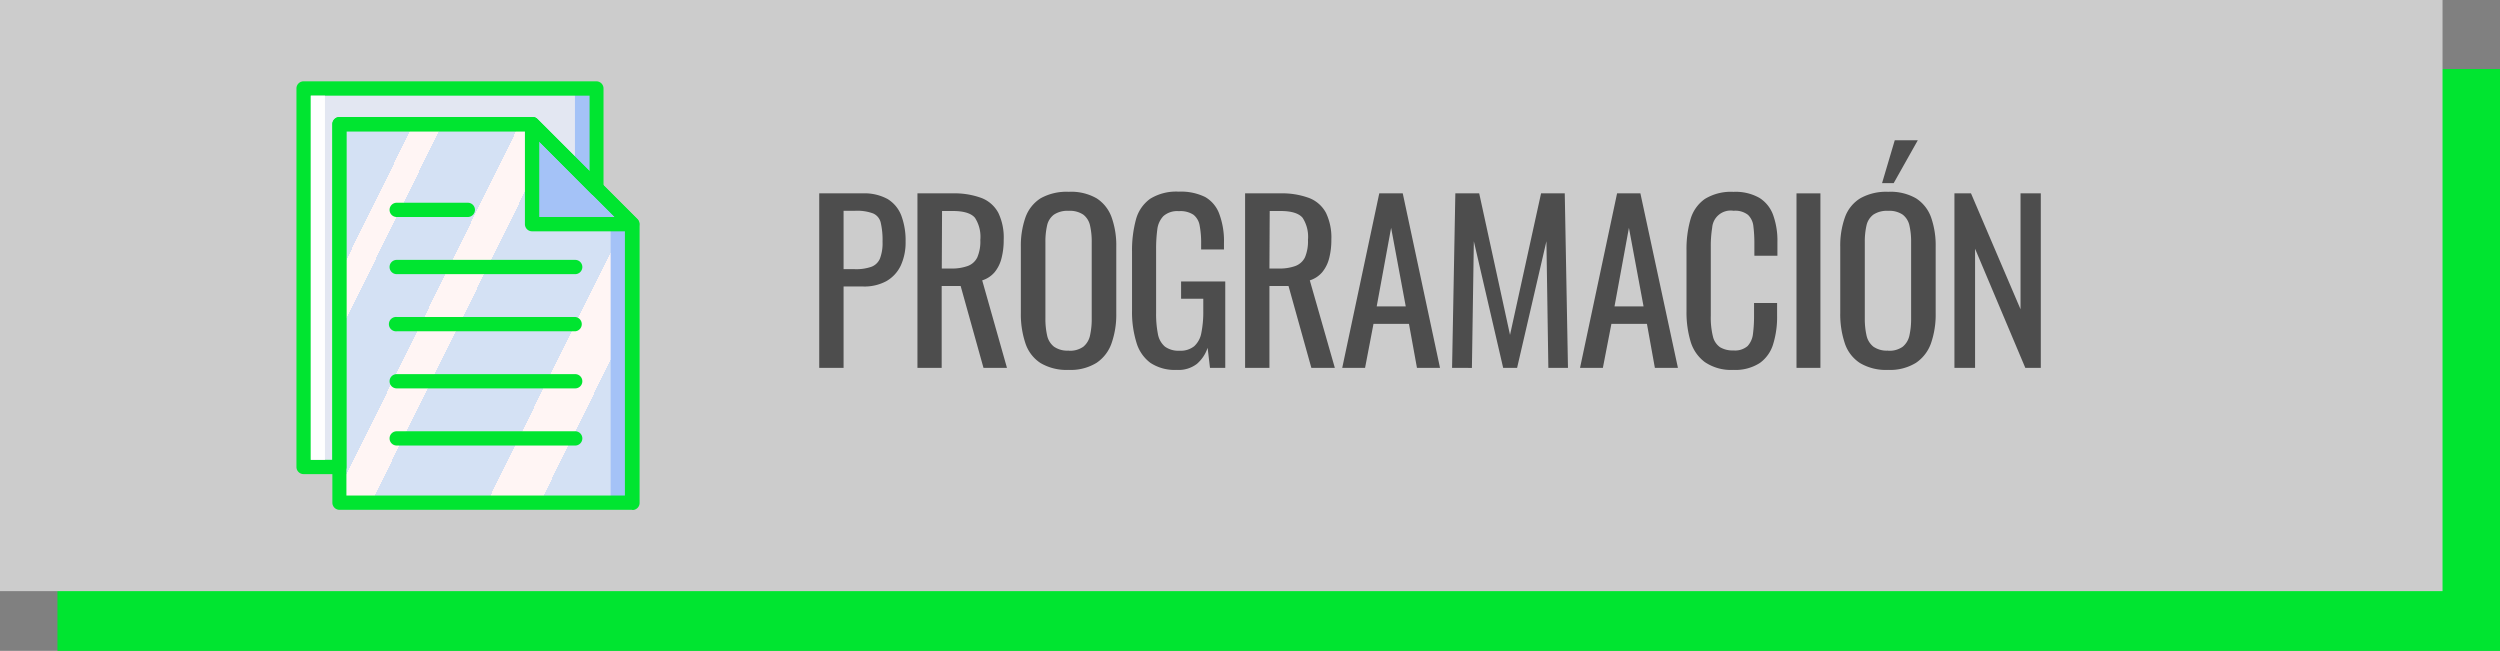 <svg xmlns="http://www.w3.org/2000/svg" xmlns:xlink="http://www.w3.org/1999/xlink" viewBox="0 0 466.35 121.41"><rect x="0" y="0" width="466.35" height="121.41" fill="#808080" stroke="none"/><defs><style>.cls-1{fill:#00e530;}.cls-2{fill:#ccc;}.cls-3{fill:#4d4d4d;}.cls-4{fill:#a4c2f7;}.cls-5{fill:#e3e7f2;}.cls-6{fill:url(#linear-gradient);}.cls-7{fill:#fff;}</style><linearGradient id="linear-gradient" x1="-2131.29" y1="-1139.63" x2="-2131.13" y2="-1139.52" gradientTransform="translate(803575.32 599287.21) scale(377.01 525.83)" gradientUnits="userSpaceOnUse"><stop offset="0" stop-color="#d4e1f4"/><stop offset="0.17" stop-color="#d4e1f4"/><stop offset="0.2" stop-color="#d4e1f4"/><stop offset="0.2" stop-color="#dae4f4"/><stop offset="0.2" stop-color="#ebebf4"/><stop offset="0.2" stop-color="#f6f1f4"/><stop offset="0.2" stop-color="#fdf4f4"/><stop offset="0.2" stop-color="#fff5f4"/><stop offset="0.25" stop-color="#fff5f4"/><stop offset="0.26" stop-color="#fff5f4"/><stop offset="0.26" stop-color="#d4e1f4"/><stop offset="0.4" stop-color="#d4e1f4"/><stop offset="0.42" stop-color="#d4e1f4"/><stop offset="0.42" stop-color="#dae4f4"/><stop offset="0.42" stop-color="#ebebf4"/><stop offset="0.42" stop-color="#f6f1f4"/><stop offset="0.42" stop-color="#fdf4f4"/><stop offset="0.42" stop-color="#fff5f4"/><stop offset="0.49" stop-color="#fff5f4"/><stop offset="0.5" stop-color="#fff5f4"/><stop offset="0.5" stop-color="#f9f2f4"/><stop offset="0.5" stop-color="#e8ebf4"/><stop offset="0.5" stop-color="#dde5f4"/><stop offset="0.5" stop-color="#d6e2f4"/><stop offset="0.5" stop-color="#d4e1f4"/><stop offset="0.71" stop-color="#d4e1f4"/><stop offset="0.74" stop-color="#d4e1f4"/><stop offset="0.74" stop-color="#fff5f4"/><stop offset="0.83" stop-color="#fff5f4"/><stop offset="0.85" stop-color="#fff5f4"/><stop offset="0.85" stop-color="#d4e1f4"/></linearGradient></defs><title>btn-programacion2</title><g id="Capa_2" data-name="Capa 2"><g id="Layer_1" data-name="Layer 1"><rect class="cls-1" x="10.72" y="12.87" width="455.63" height="108.54"/><rect class="cls-2" width="455.63" height="110.27"/><path class="cls-3" d="M152.82,68.62V36.07h8.08a9,9,0,0,1,4.68,1.06,6.22,6.22,0,0,1,2.55,3.08,13.22,13.22,0,0,1,.8,4.86,10.26,10.26,0,0,1-.9,4.46,6.58,6.58,0,0,1-2.68,2.91,8.61,8.61,0,0,1-4.42,1h-3.57V68.62Zm4.54-18.41h2.09a8.58,8.58,0,0,0,3.09-.44,2.79,2.79,0,0,0,1.61-1.55,8,8,0,0,0,.48-3.11,14.32,14.32,0,0,0-.34-3.58,2.48,2.48,0,0,0-1.43-1.72,8.6,8.6,0,0,0-3.37-.49h-2.13Z"/><path class="cls-3" d="M171.14,68.62V36.07h6.55a14.59,14.59,0,0,1,5.39.86,6,6,0,0,1,3.15,2.78,10.6,10.6,0,0,1,1,5,13.51,13.51,0,0,1-.4,3.43,6.63,6.63,0,0,1-1.28,2.62,5,5,0,0,1-2.33,1.54l4.62,16.32h-4.38l-4.26-15.27h-3.54V68.62Zm4.54-18.53h1.73a8.58,8.58,0,0,0,3.13-.48A3.19,3.19,0,0,0,182.31,48a7.53,7.53,0,0,0,.56-3.25,6.52,6.52,0,0,0-1-4.12c-.7-.84-2.08-1.27-4.14-1.27h-2Z"/><path class="cls-3" d="M199.35,69a9.52,9.52,0,0,1-5.27-1.29A7,7,0,0,1,191.27,64a17,17,0,0,1-.84-5.61V46.07a15.92,15.92,0,0,1,.86-5.52A7,7,0,0,1,194.1,37a9.85,9.85,0,0,1,5.25-1.22A9.51,9.51,0,0,1,204.57,37a7,7,0,0,1,2.79,3.54,15.52,15.52,0,0,1,.87,5.5V58.45a16.09,16.09,0,0,1-.87,5.55,7.25,7.25,0,0,1-2.79,3.67A9.16,9.16,0,0,1,199.35,69Zm0-3.58a4.27,4.27,0,0,0,2.73-.74,3.7,3.7,0,0,0,1.25-2.09,14,14,0,0,0,.32-3.16V45.15a13.4,13.4,0,0,0-.32-3.11,3.49,3.49,0,0,0-1.25-2,4.47,4.47,0,0,0-2.73-.71,4.53,4.53,0,0,0-2.75.71,3.42,3.42,0,0,0-1.27,2,13.4,13.4,0,0,0-.32,3.11V59.41a14,14,0,0,0,.32,3.16,3.62,3.62,0,0,0,1.27,2.09A4.33,4.33,0,0,0,199.35,65.4Z"/><path class="cls-3" d="M219.48,69a8.23,8.23,0,0,1-4.88-1.31A7.24,7.24,0,0,1,212,63.92a19.21,19.21,0,0,1-.83-6V47a22,22,0,0,1,.74-6.09,7,7,0,0,1,2.66-3.84,9.24,9.24,0,0,1,5.32-1.32,10.22,10.22,0,0,1,4.92,1A6,6,0,0,1,227.48,40a14.47,14.47,0,0,1,.84,5.32v1.21h-4.26v-1a17.24,17.24,0,0,0-.28-3.47,3.25,3.25,0,0,0-1.15-2,4.39,4.39,0,0,0-2.71-.67,3.91,3.91,0,0,0-2.91.93,4.37,4.37,0,0,0-1.13,2.51,27.59,27.59,0,0,0-.22,3.6v12a19.34,19.34,0,0,0,.34,3.9,4,4,0,0,0,1.31,2.33,4.29,4.29,0,0,0,2.73.76,4,4,0,0,0,2.73-.84,4.4,4.4,0,0,0,1.33-2.49,19.67,19.67,0,0,0,.36-4.1V55.72h-4.14V52.5h8.24V68.62h-2.85l-.44-3.74a6.77,6.77,0,0,1-2,3A5.62,5.62,0,0,1,219.48,69Z"/><path class="cls-3" d="M232.26,68.62V36.07h6.55a14.54,14.54,0,0,1,5.38.86,6,6,0,0,1,3.16,2.78,10.6,10.6,0,0,1,1,5,13.51,13.51,0,0,1-.4,3.43,6.64,6.64,0,0,1-1.29,2.62,5,5,0,0,1-2.33,1.54L249,68.62h-4.38l-4.26-15.27H236.8V68.62Zm4.54-18.53h1.73a8.58,8.58,0,0,0,3.13-.48A3.25,3.25,0,0,0,243.43,48a7.69,7.69,0,0,0,.56-3.25,6.52,6.52,0,0,0-1-4.12c-.7-.84-2.08-1.27-4.14-1.27h-2Z"/><path class="cls-3" d="M250.38,68.62l6.91-32.55h4.38l6.95,32.55h-4.3l-1.49-8.2h-6.62l-1.57,8.2Zm6.43-11.46h5.42L259.5,42.5Z"/><path class="cls-3" d="M270.87,68.62l.61-32.55h4.45l5.75,26.4,5.79-26.4h4.42l.6,32.55h-3.66L288.47,45,283,68.62H280.4L274.93,45l-.36,23.63Z"/><path class="cls-3" d="M294.74,68.62l6.91-32.55H306l7,32.55h-4.3l-1.48-8.2h-6.63L299,68.62Zm6.43-11.46h5.42L303.86,42.5Z"/><path class="cls-3" d="M323.31,69A8.67,8.67,0,0,1,318,67.53a7.42,7.42,0,0,1-2.66-3.9,18.93,18.93,0,0,1-.74-5.46V46.68a20.12,20.12,0,0,1,.74-5.75,7,7,0,0,1,2.66-3.8,9.25,9.25,0,0,1,5.36-1.34,9,9,0,0,1,4.84,1.12,6.3,6.3,0,0,1,2.57,3.22,14.15,14.15,0,0,1,.79,5v2.57h-4.3V45.43a25,25,0,0,0-.18-3.19,3.44,3.44,0,0,0-1-2.15,3.83,3.83,0,0,0-2.69-.77,3.45,3.45,0,0,0-4,3.16,21.23,21.23,0,0,0-.26,3.51v12.9a14.77,14.77,0,0,0,.4,3.88,3.39,3.39,0,0,0,1.33,2,4.54,4.54,0,0,0,2.49.6,3.58,3.58,0,0,0,2.65-.82,4,4,0,0,0,1-2.27,25.61,25.61,0,0,0,.2-3.38V56.52h4.3v2.41a17.08,17.08,0,0,1-.73,5.25,6.67,6.67,0,0,1-2.49,3.53A8.41,8.41,0,0,1,323.31,69Z"/><path class="cls-3" d="M335.12,68.62V36.07h4.46V68.62Z"/><path class="cls-3" d="M352.2,69a9.46,9.46,0,0,1-5.26-1.29A7,7,0,0,1,344.12,64a17,17,0,0,1-.84-5.61V46.07a15.68,15.68,0,0,1,.87-5.52A6.87,6.87,0,0,1,347,37a9.82,9.82,0,0,1,5.24-1.22A9.51,9.51,0,0,1,357.42,37a7,7,0,0,1,2.8,3.54,15.76,15.76,0,0,1,.86,5.5V58.45a16.34,16.34,0,0,1-.86,5.55,7.32,7.32,0,0,1-2.8,3.67A9.16,9.16,0,0,1,352.2,69Zm0-3.58a4.23,4.23,0,0,0,2.73-.74,3.7,3.7,0,0,0,1.25-2.09,14,14,0,0,0,.32-3.16V45.15a13.4,13.4,0,0,0-.32-3.11,3.49,3.49,0,0,0-1.25-2,4.43,4.43,0,0,0-2.73-.71,4.56,4.56,0,0,0-2.75.71,3.46,3.46,0,0,0-1.27,2,13.4,13.4,0,0,0-.32,3.11V59.41a14,14,0,0,0,.32,3.16,3.67,3.67,0,0,0,1.27,2.09A4.35,4.35,0,0,0,352.2,65.4Zm-1.12-31.26,2.37-8h4.3l-4.5,8Z"/><path class="cls-3" d="M364.58,68.62V36.07h3.09l9.24,21.62V36.07h3.78V68.62H377.8L368.43,46.4V68.62Z"/><polygon class="cls-4" points="69.95 16.5 76.61 23.16 99.26 23.16 111.25 35.15 111.25 16.5 69.95 16.5"/><polygon class="cls-5" points="63.29 23.16 95.26 23.16 107.25 35.15 107.25 16.5 60.63 16.5 60.63 87.11 63.29 87.11 63.29 23.16"/><polygon class="cls-4" points="117.91 41.81 99.26 23.16 89.93 23.16 89.93 93.77 117.91 93.77 117.91 41.81"/><polygon class="cls-6" points="113.91 41.81 97.92 23.16 63.29 23.16 63.29 93.77 113.91 93.77 113.91 41.81"/><polygon class="cls-4" points="99.26 23.16 99.26 41.81 117.91 41.81 99.26 23.16"/><path class="cls-1" d="M107.25,51.14H74a1.33,1.33,0,1,1,0-2.66h33.3a1.33,1.33,0,0,1,0,2.66Z"/><path class="cls-1" d="M87.27,40.48H74a1.33,1.33,0,1,1,0-2.66H87.27a1.33,1.33,0,1,1,0,2.66Z"/><path class="cls-1" d="M107.25,61.8H74a1.34,1.34,0,1,1,0-2.67h33.3a1.34,1.34,0,0,1,0,2.67Z"/><path class="cls-1" d="M107.25,72.45H74a1.33,1.33,0,1,1,0-2.66h33.3a1.33,1.33,0,0,1,0,2.66Z"/><path class="cls-1" d="M107.25,83.11H74a1.33,1.33,0,1,1,0-2.66h33.3a1.33,1.33,0,0,1,0,2.66Z"/><path class="cls-1" d="M117.91,95.1H63.29A1.33,1.33,0,0,1,62,93.77V23.16a1.33,1.33,0,0,1,1.33-1.33h36a1.33,1.33,0,0,1,.94.39l18.65,18.65a1.33,1.33,0,0,1,.39.94v52a1.33,1.33,0,0,1-1.33,1.33ZM64.62,92.44h51.95V42.37L98.71,24.5H64.62Z"/><path class="cls-1" d="M117.91,43.15H99.26a1.33,1.33,0,0,1-1.34-1.34V23.16a1.34,1.34,0,0,1,2.28-.94l18.65,18.65a1.36,1.36,0,0,1,.29,1.46,1.34,1.34,0,0,1-1.23.82Zm-17.32-2.67h14.1l-14.1-14.1Z"/><path class="cls-1" d="M63.29,88.44H56.63a1.33,1.33,0,0,1-1.33-1.33V16.5a1.33,1.33,0,0,1,1.33-1.33h54.62a1.33,1.33,0,0,1,1.33,1.33V35.15a1.34,1.34,0,0,1-2.28,1L98.71,24.5H64.62V87.11a1.33,1.33,0,0,1-1.33,1.33ZM58,85.77h4V23.16a1.33,1.33,0,0,1,1.33-1.33h36a1.33,1.33,0,0,1,.94.39l9.71,9.72V17.84H58V85.77Z"/><rect class="cls-7" x="57.96" y="17.84" width="2.66" height="67.94"/></g></g></svg>